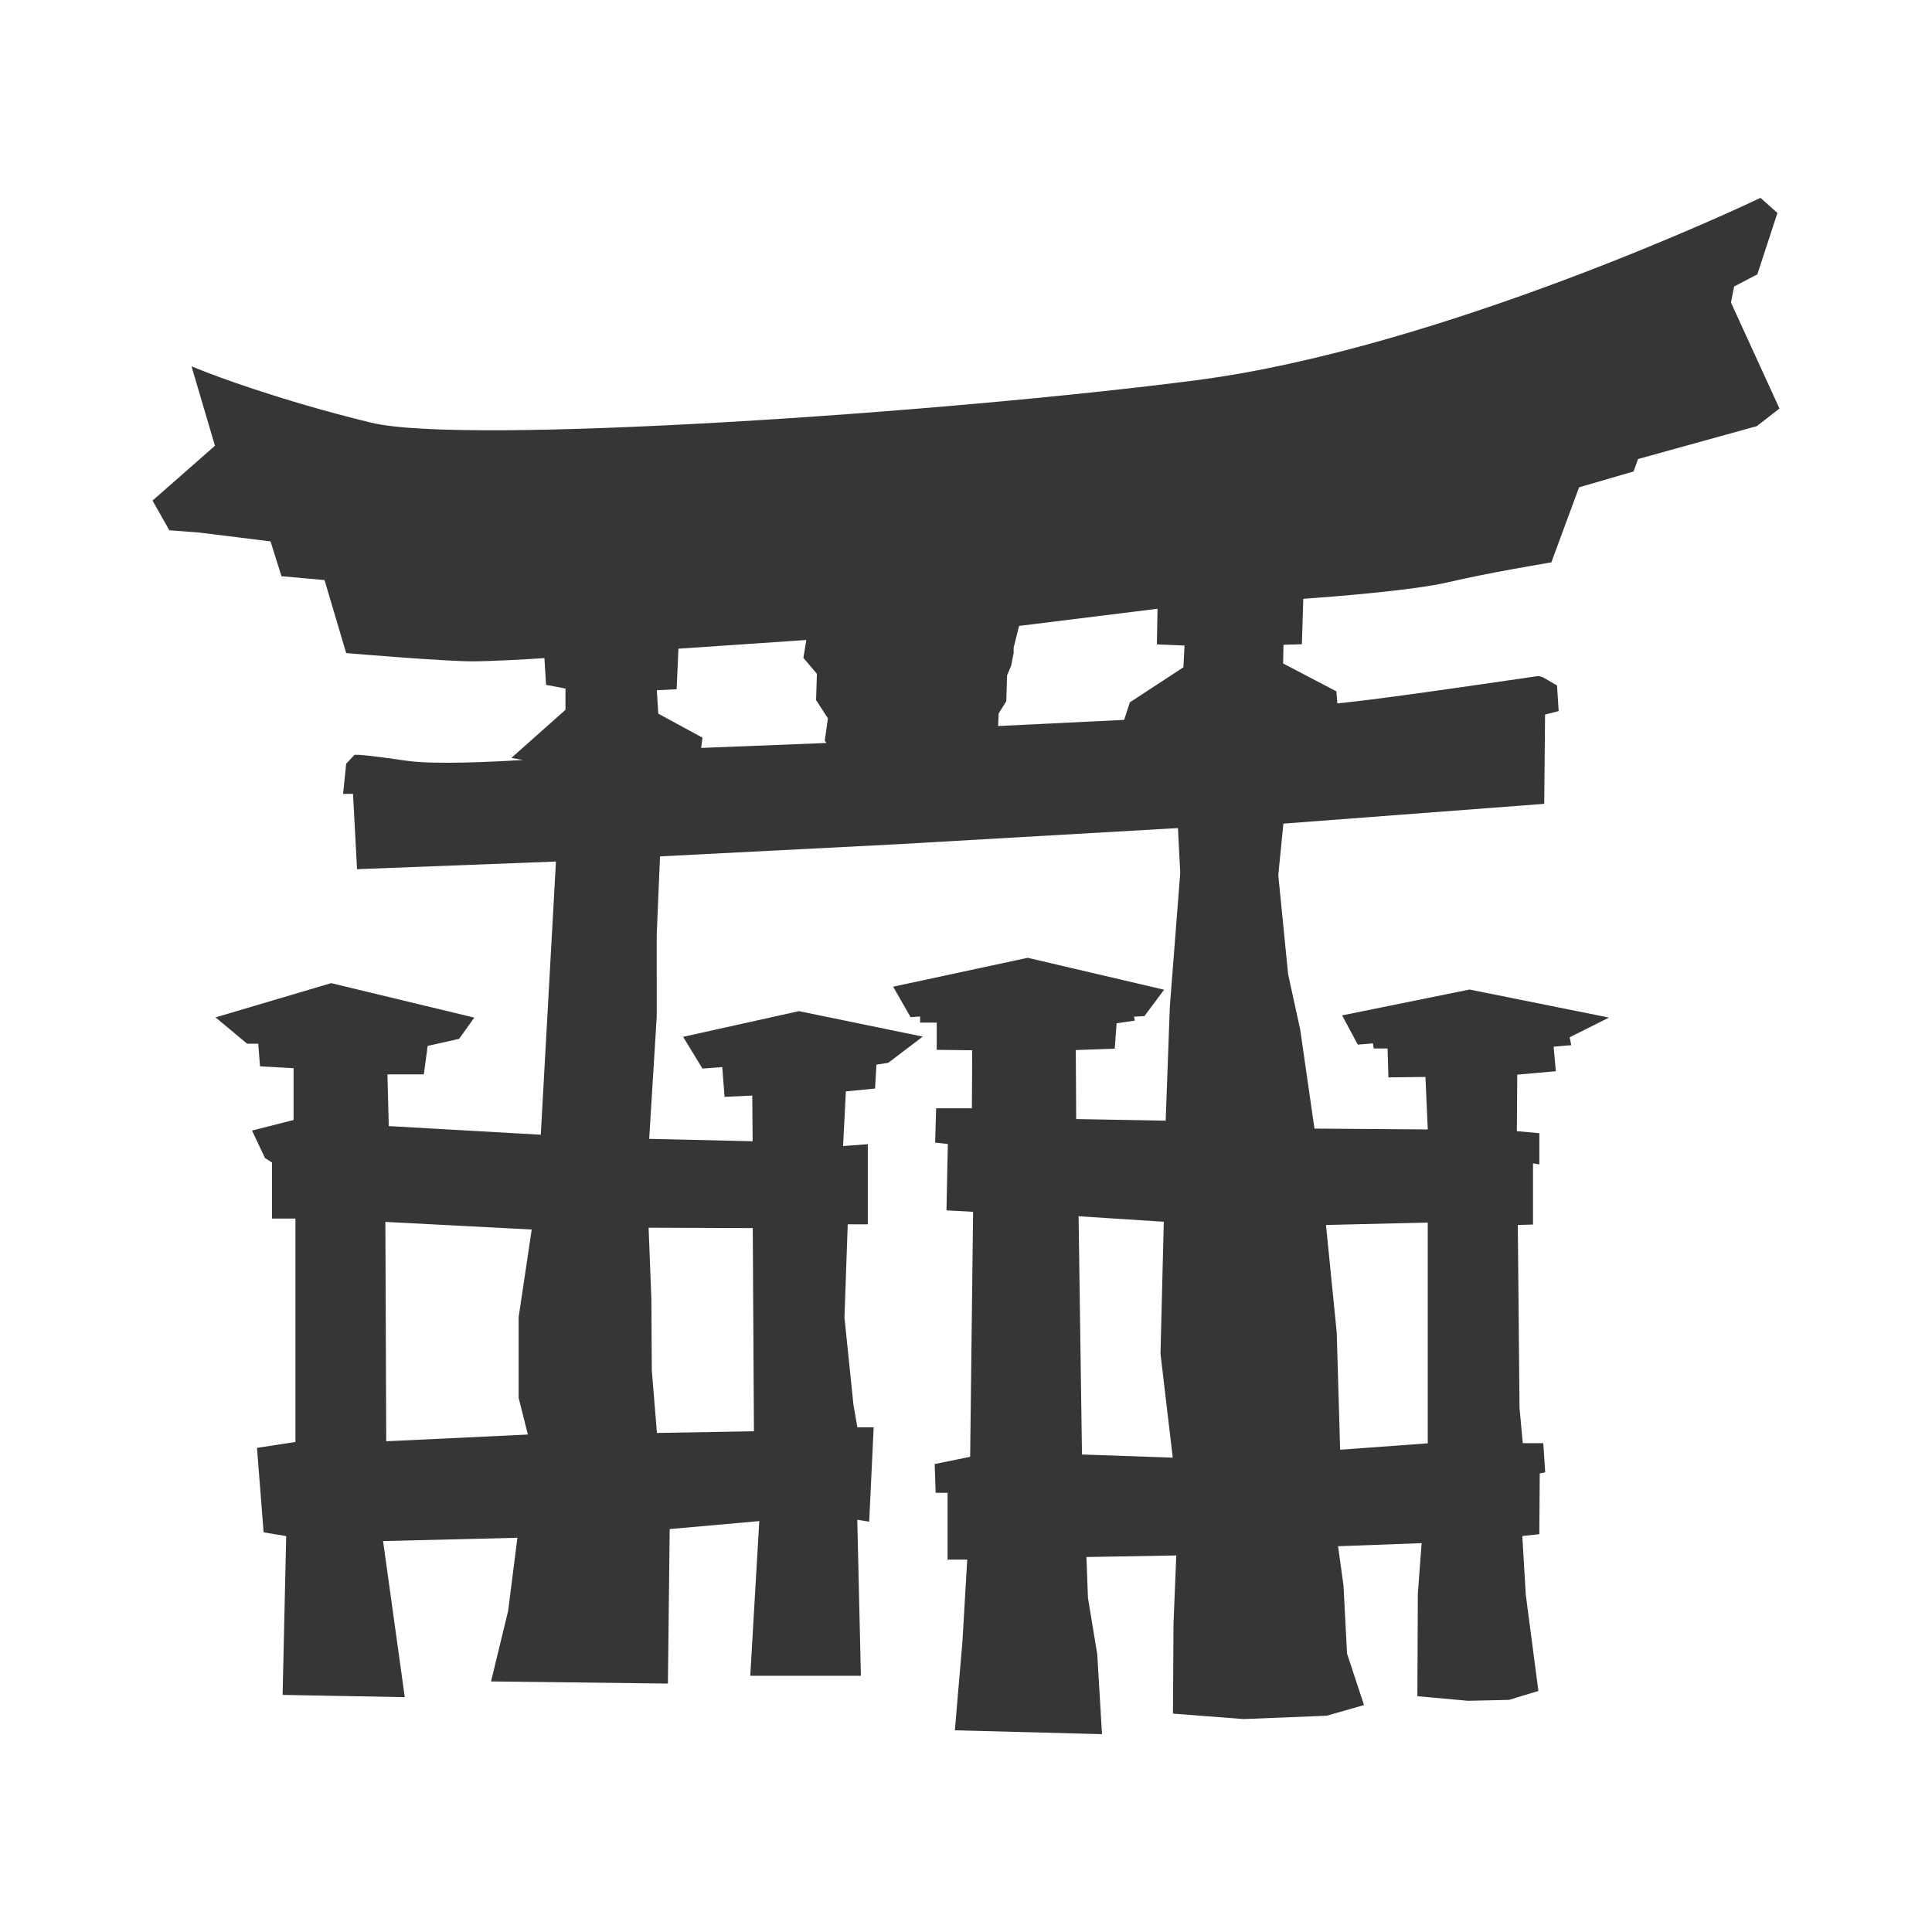 <svg xmlns="http://www.w3.org/2000/svg" width="16" height="16" viewBox="-48 -48 608 608"><path fill="#363636" d="m298.8 497.74-46.302-1.213 2.389-28.06 1.5-25.658h-6.184v-21.028h-3.752l-.306-9.048 11.161-2.273.927-77.105-8.378-.456.428-20.876-4.003-.458.323-10.778h11.252l.1-18.265-11.17-.14v-8.571h-5.233v-1.92l-2.982.218-5.509-9.597 42.366-9.093 42.915 10.044-6.2 8.306-3.24.18.216 1.227-5.727.864-.58 7.97-12.261.446.127 21.716 28.162.499 1.316-36.066 3.263-41.834-.717-14.176-88.652 5.106-74.338 3.802-1.04 24.642.002 25.724-2.37 38.534 32.552.748-.116-14.378-8.717.417-.726-9.377-6.237.466-6.085-9.991 36.454-8.08 38.965 8.011-10.904 8.278-3.672.541-.433 7.523-9.194.907-.867 17.195 7.774-.585v25.219h-6.317l-1.029 29.301 2.82 27.423 1.246 7.15h5.126l-1.41 29.7-3.749-.591 1.137 49.089h-34.816l2.84-48.675-28.192 2.505-.563 48.625-55.657-.676 5.374-22.195 2.919-23.015-42.273 1.04 6.828 49.119-38.446-.712 1.13-49.969-7.106-1.186-2.085-26.587 12.102-1.854v-70.316h-7.368V317.86l-2.215-1.426-4.078-8.646 13.073-3.324v-16.3l-10.56-.588-.549-7.125h-3.508l-9.94-8.279 36.386-10.778 45.042 10.847-4.772 6.679-9.895 2.229-1.214 8.962h-11.45l.416 16.27 47.842 2.715 4.772-85.971-62.598 2.408-1.26-23.699h-3.131l.979-9.5 2.61-2.792 1.233.005c.253 0 2.83.061 15.136 1.854 8.756 1.269 27.175.353 36.604-.243l-3.611-.631 17.037-15.153v-6.684l-6.108-1.17-.521-8.41c-5.225.338-16.367 1.009-22.852 1.009-8.516 0-36.427-2.334-37.614-2.433l-1.922-.16-6.811-22.98-13.556-1.219-3.44-10.951-22.546-2.797-9.296-.698L0 109.529l19.647-17.25-7.374-24.98 5.38 2.112c.212.083 21.74 8.491 51.207 15.614 29.627 7.156 180.51-3.117 259.573-13.363C406.4 61.558 503.35 15.531 504.317 15.067l1.694-.808 5.349 4.759-6.325 19.318-7.316 3.834-.982 5.043L512 80.564l-7.125 5.54-37.382 10.35-1.407 3.914-17.153 4.988-8.728 23.627-1.619.267c-.182.03-18.325 3.04-30.973 6.006-11.057 2.593-37.139 4.598-45.473 5.191l-.433 14.293-5.793.17-.121 5.88 16.753 8.771.314 3.796 4.066-.436c13.357-1.426 54.118-7.44 58.722-8.12h.764l1.162.341 4.422 2.582.513 8.052-4.279 1.098-.267 28.091-82.082 6.229-1.608 16.217 3.098 31.192 3.796 17.37 4.493 31.189 35.658.27-.734-16.52-11.655.143-.268-9.095h-4.339l-.26-1.617-4.763.395-4.946-9.2 40.115-8.135 43.878 8.827-12.367 6.19.486 2.489-5.54.482.695 7.716-12.14 1.079-.124 17.795 7.081.624v9.817l-2.003-.311v19.246l-4.78.141.538 57.552 1.029 11.109h6.452l.601 9.175-1.718.35-.138 19.117-5.352.58 1.095 18.485 3.973 30.272-9.266 2.809-12.894.286-15.928-1.445.143-32.226 1.19-15.939-26.293.969 1.705 12.32 1.123 21.489 5.338 16.17-11.708 3.36-26.19 1.054-22.23-1.718.176-28.331.869-21.442-28.273.496.48 12.85 2.93 17.77zm-6.303-88.011 28.568.99-3.856-32.692 1.034-41.539-26.81-1.735zm76.79-72.223 3.383 33.87 1.073 36.855 27.57-2.017V336.74l-32.025.767zm-296.01-.97.272 69.03 44.57-2.116-2.902-11.534V366.5l4.113-27.572zm82.84 1.825.87 22.441.136 22.464 1.617 19.682 30.523-.53-.37-63.935zm3.042-161.774 13.917 7.559-.42 3.222 39.418-1.55-.522-.753.994-7.004-3.725-5.752.26-8.26-4.251-5.009.918-5.636-40.247 2.748-.563 12.758-6.229.301zm107.124-.05-.177 3.943 39.652-1.931 1.815-5.523 16.847-11.037.344-6.836-8.695-.367.204-11.213-43.568 5.404-1.714 6.841v1.705l-.783 3.97-1.28 3.05-.26 8.144z" class="st0"/></svg>